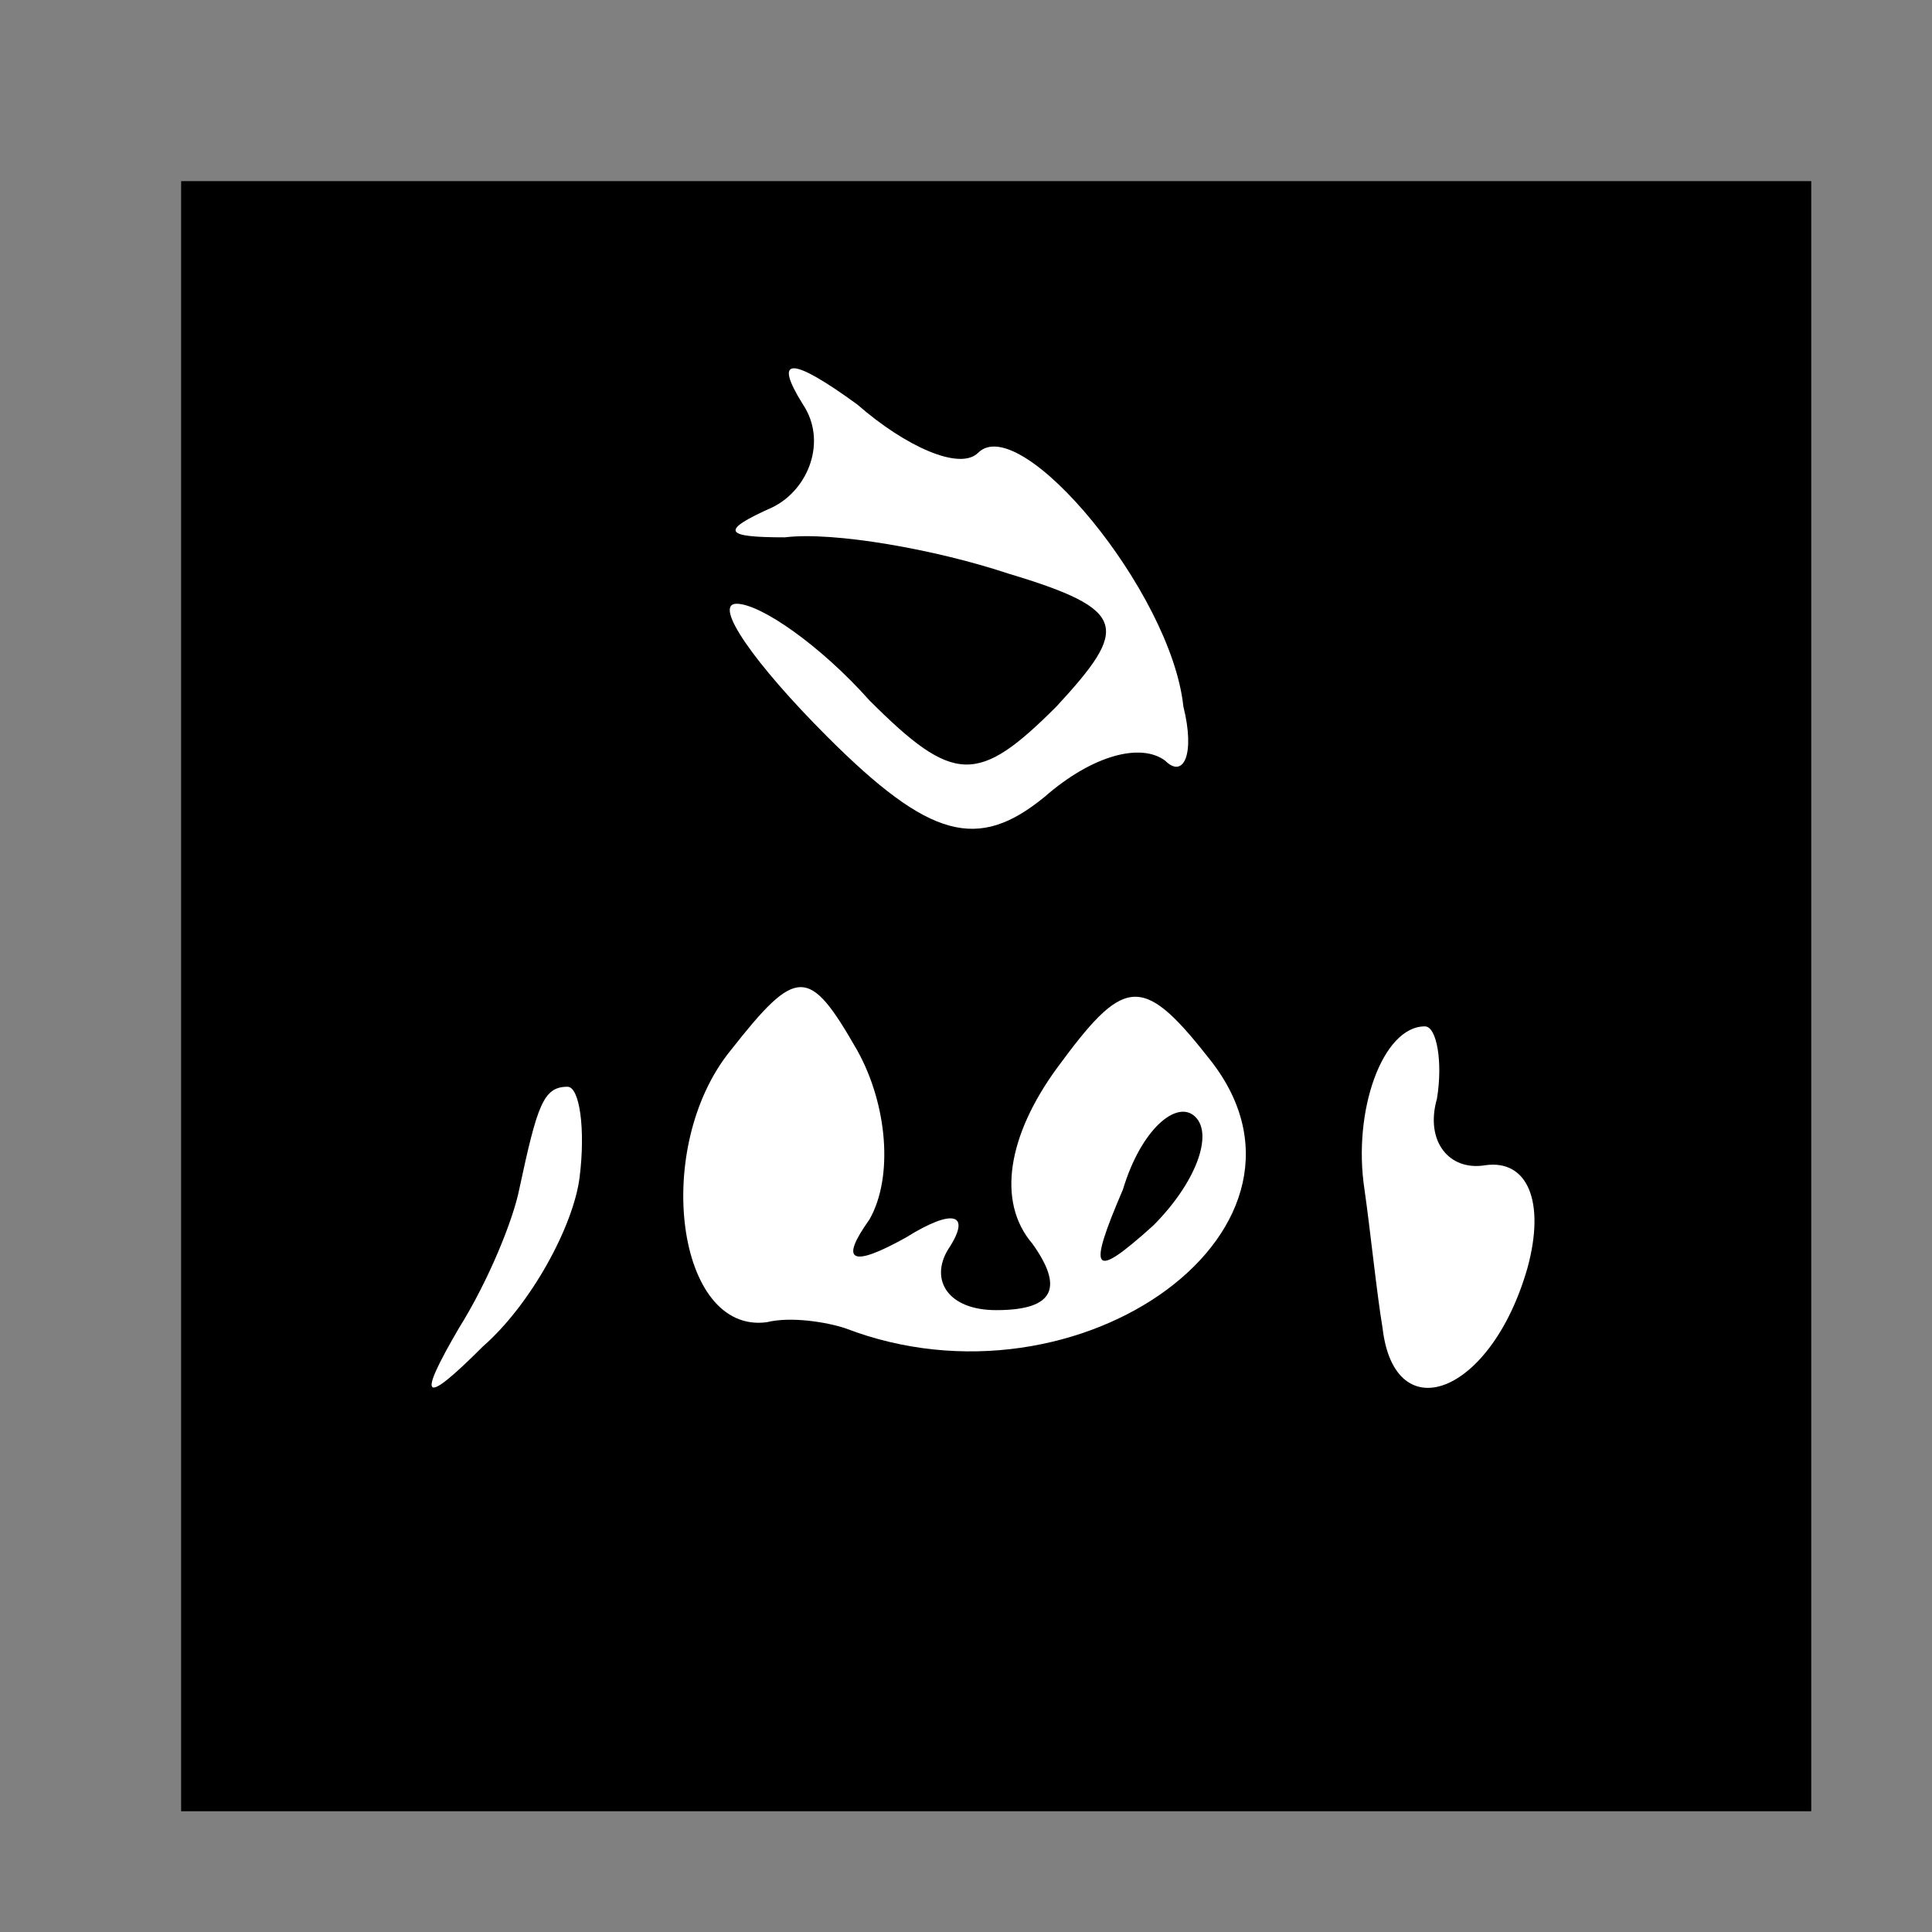 <?xml version="1.0" standalone="no"?>
<!DOCTYPE svg PUBLIC "-//W3C//DTD SVG 20010904//EN"
 "http://www.w3.org/TR/2001/REC-SVG-20010904/DTD/svg10.dtd">
<svg version="1.0" xmlns="http://www.w3.org/2000/svg"
 width="32pt" height="32pt" viewBox="0 0 32 32"
 preserveAspectRatio="xMidYMid meet">
<rect x="0" y="0" width="32" height="32" fill="#808080" stroke="none"/>
<g transform="translate(0,32) scale(0.1,-0.1)"
fill="#000000" stroke="none">
<path fill="#000000" stroke="none" d="M30 155 l0 -135 135 0 135 0 0 135 0
135 -135 0 -135 0 0 -135z"/>
<path fill="#ffffff" stroke="none" d="M162 245 c7 7 32 -23 34 -42 2 -8 0
-12 -3 -9 -4 3 -12 1 -20 -6 -11 -9 -19 -7 -36 10 -12 12 -19 22 -15 22 4 0
14 -7 22 -16 14 -14 18 -14 31 -1 12 13 12 16 -8 22 -12 4 -29 7 -37 6 -10 0
-11 1 -2 5 6 3 9 11 5 17 -5 8 -2 8 9 0 8 -7 17 -11 20 -8z"/>
<path fill="#ffffff" stroke="none" d="M144 118 c-5 -7 -3 -8 6 -3 8 5 11 4 7
-2 -3 -5 0 -10 8 -10 10 0 11 4 6 11 -6 7 -4 18 4 29 11 15 14 16 25 2 23 -28
-21 -60 -60 -45 -3 1 -9 2 -13 1 -15 -2 -19 29 -6 45 11 14 13 14 21 0 5 -9 6
-21 2 -28z"/>
<path fill="#ffffff" stroke="none" d="M238 138 c-2 -7 2 -12 8 -11 7 1 10 -6
7 -17 -6 -21 -22 -27 -24 -10 -1 6 -2 16 -3 23 -2 13 3 27 10 27 2 0 3 -6 2
-12z"/>
<path fill="#ffffff" stroke="none" d="M96 125 c-1 -8 -8 -21 -16 -28 -10 -10
-11 -9 -4 3 5 8 9 18 10 23 3 14 4 17 8 17 2 0 3 -7 2 -15z"/>
<path fill="#000000" stroke="none" d="M186 123 c-6 -14 -5 -15 5 -6 7 7 10
15 7 18 -3 3 -9 -2 -12 -12z"/>
</g>
</svg>
